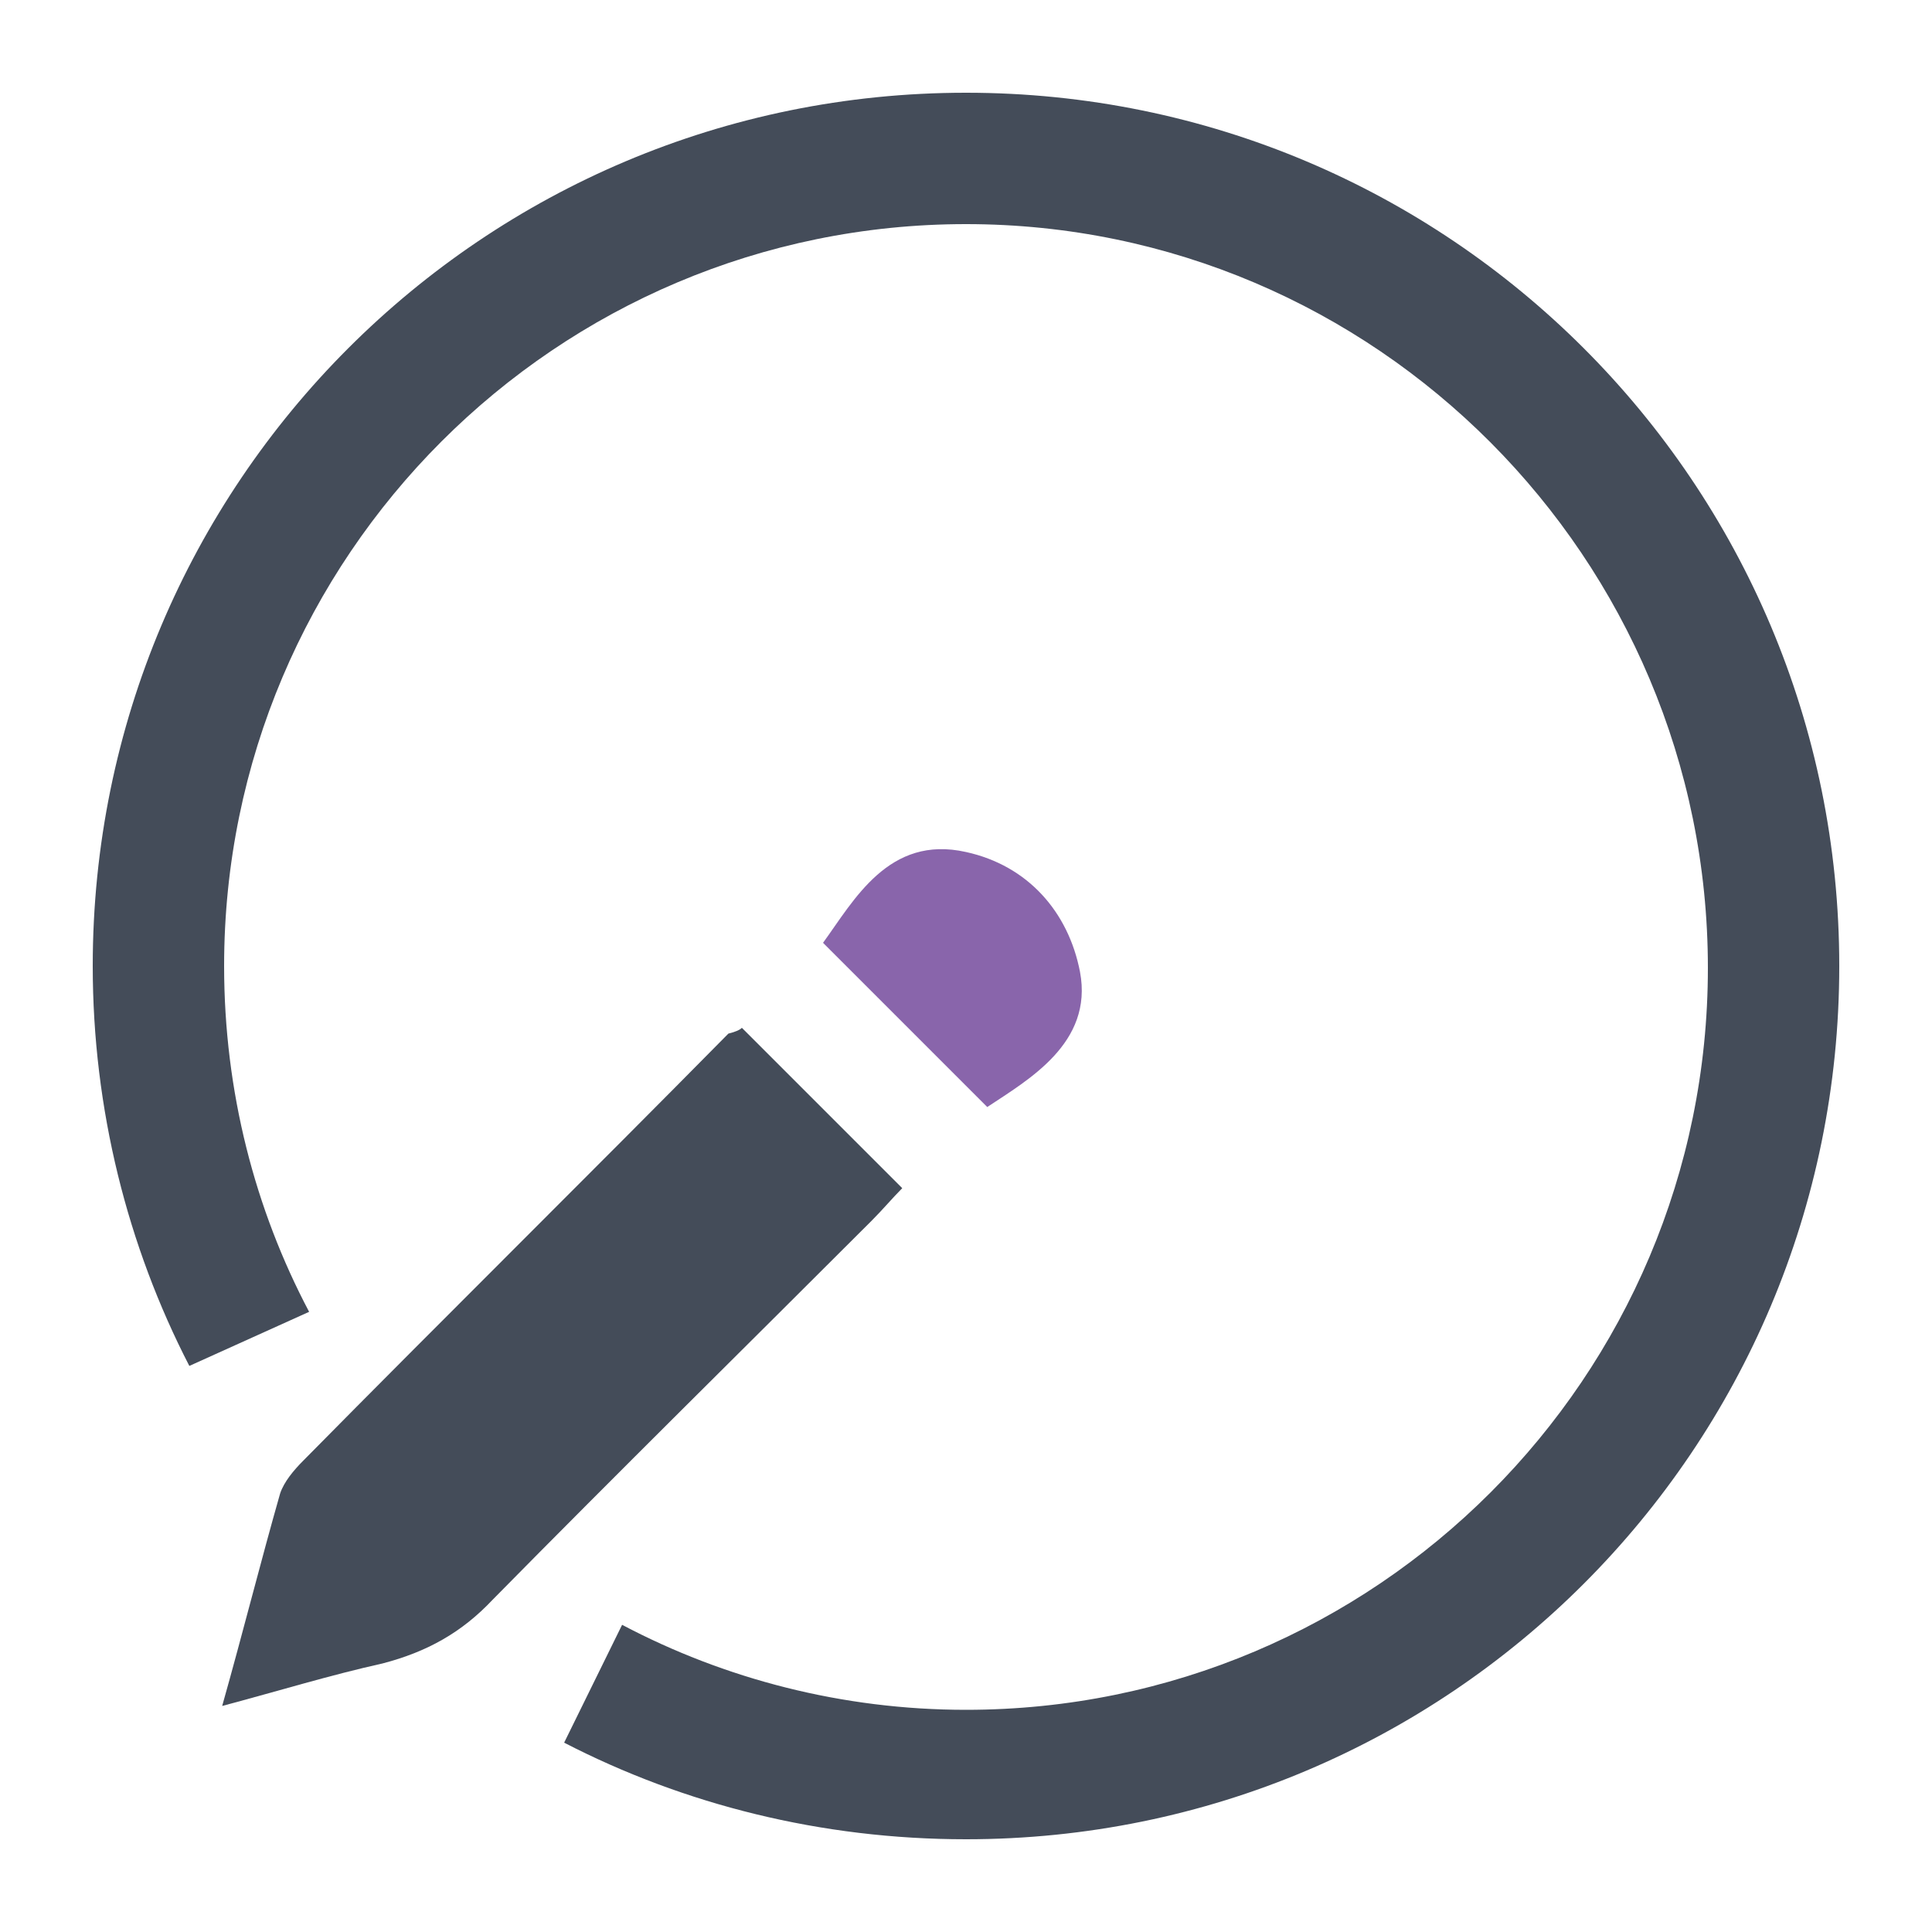 <?xml version="1.0" encoding="utf-8"?>
<!-- Generator: Adobe Illustrator 21.1.0, SVG Export Plug-In . SVG Version: 6.00 Build 0)  -->
<svg version="1.1" id="Layer_1" xmlns="http://www.w3.org/2000/svg" xmlns:xlink="http://www.w3.org/1999/xlink" x="0px" y="0px"
	 viewBox="0 0 100 100" style="enable-background:new 0 0 100 100;" xml:space="preserve">
<style type="text/css">
	.st0{fill:#444C59;}
	.st1{fill:#8965AB;}
	.st2{fill:#565555;}
</style>
<g>
	<path class="st0" d="M32.1-115.6c1.5,1.5,2.9,2.9,4.4,4.4c-0.3,0.3-0.5,0.6-0.8,0.9c-3.5,3.5-7,7-10.4,10.5c-0.9,0.9-1.8,1.5-3,1.7
		c-1.4,0.3-2.8,0.7-4.4,1.2c0.6-2.1,1.1-4,1.6-5.9c0.1-0.3,0.4-0.6,0.6-0.9c3.9-3.9,7.8-7.9,11.8-11.8
		C31.9-115.5,32-115.5,32.1-115.6"/>
	<path class="st1" d="M38.9-113.4c-1.6-1.6-3-3-4.5-4.5c0.8-1.2,1.8-3,4-2.5c1.7,0.4,2.9,1.7,3.1,3.3
		C41.8-115.1,40-114.1,38.9-113.4"/>
	<path class="st0" d="M16.8-106.2c-1.7-3.3-2.7-7.1-2.7-11.1c0-13.3,10.8-24.1,24.1-24.1c13.3,0,24.1,10.8,24.1,24.1
		S51.6-93.1,38.3-93.1c-4,0-7.8-1-11.1-2.7l1.6-3.3c2.8,1.5,6.1,2.3,9.5,2.3c11.3,0,20.5-9.2,20.5-20.5c0-11.3-9.2-20.5-20.5-20.5
		c-11.3,0-20.5,9.2-20.5,20.5c0,3.5,0.9,6.7,2.4,9.6"/>
</g>
<g>
	<path class="st0" d="M38.4,53.2c2.8,2.8,5.5,5.5,8.3,8.3c-0.5,0.5-1,1.1-1.6,1.7c-6.5,6.5-13.1,13-19.6,19.6
		c-1.6,1.7-3.4,2.7-5.7,3.3c-2.7,0.6-5.3,1.4-8.3,2.2c1.1-3.9,2-7.5,3-11c0.2-0.6,0.7-1.2,1.2-1.7c7.3-7.4,14.7-14.7,22-22.1
		C38.1,53.4,38.3,53.3,38.4,53.2"/>
	<path class="st1" d="M51.1,57.3c-2.9-2.9-5.6-5.6-8.5-8.5c1.6-2.2,3.4-5.6,7.4-4.7c3.2,0.7,5.3,3.1,5.9,6.2
		C56.6,54,53.2,55.9,51.1,57.3"/>
	<path class="st0" d="M9.8,70.7c-3.2-6.2-5-13.3-5-20.7C4.8,25,25,4.8,50,4.8C75,4.8,95.2,25,95.2,50S75,95.2,50,95.2
		c-7.5,0-14.6-1.8-20.8-5l3-6.1c5.3,2.8,11.4,4.4,17.8,4.4c21.2,0,38.4-17.2,38.4-38.4S71.2,11.6,50,11.6
		c-21.2,0-38.4,17.2-38.4,38.4c0,6.5,1.6,12.6,4.4,17.9"/>
</g>
<g>
	<g>
		<path class="st2" d="M99.7-141.3c12.5,0,19.6,6.2,19.6,17.1c0,11.5-7.2,18.1-19.6,18.1h-7.6v13H77.8v-48.2H99.7z M92.1-117.1H99
			c4.3,0,6.7-2.3,6.7-6.7c0-4.2-2.5-6.5-6.7-6.5h-6.9V-117.1z"/>
		<path class="st2" d="M144.2-141.1c0,4.2-3,7.2-7.2,7.2c-4.2,0-7.2-3-7.2-7.2c0-4.2,3-7.2,7.2-7.2
			C141.2-148.3,144.2-145.3,144.2-141.1z M130-93v-37.4h13.9V-93H130z"/>
		<path class="st2" d="M191.4-121.2l-10.7,5.2c-1.3-2.3-3.4-3.7-6-3.7c-3.7,0-6.2,3.2-6.2,8c0,4.9,2.5,8.1,6.2,8.1
			c2.7,0,4.7-1.3,5.9-4.1l10.8,5.4c-2.9,6.2-9.2,9.7-17.5,9.7c-11.8,0-19.5-7.6-19.5-19.1c0-11.6,7.8-19.3,19.6-19.3
			C182-131,188.2-127.4,191.4-121.2z"/>
		<path class="st2" d="M226.8-94.8c-2.6,1.5-6.6,2.4-10.4,2.4c-8,0.1-13.4-4.5-13.4-12.3v-14.9h-5.2v-8.9h5.2v-10.4h13.8v10.4h9.2
			v8.9h-9.2v12.8c0,2.4,1.2,3.6,3.2,3.6c1.1,0,2.6-0.5,4.3-1.1L226.8-94.8z"/>
		<path class="st2" d="M251.3-141.1c0,4.2-3,7.2-7.2,7.2c-4.2,0-7.2-3-7.2-7.2c0-4.2,3-7.2,7.2-7.2
			C248.4-148.3,251.3-145.3,251.3-141.1z M237.2-93v-37.4h13.9V-93H237.2z"/>
		<path class="st2" d="M303.3-111.8c0,11.6-8.2,19.2-20.8,19.2c-12.6,0-20.9-7.6-20.9-19.2c0-11.6,8.3-19.2,20.9-19.2
			C295.1-131,303.3-123.4,303.3-111.8z M275.7-111.6c0,5,2.7,8.3,6.8,8.3c4.1,0,6.7-3.3,6.7-8.3c0-5-2.7-8.3-6.7-8.3
			C278.4-120,275.7-116.6,275.7-111.6z"/>
		<path class="st2" d="M353.2-116.8V-93h-13.9v-19.8c0-3.7-2.1-6.1-5.4-6.1c-3.8,0.1-6.1,3-6.1,7.3V-93h-13.9v-37.4h13.9v5.8
			c2.6-4.1,6.7-6.3,11.9-6.3C347.7-131,353.2-125.5,353.2-116.8z"/>
		<path class="st2" d="M400.1-117.3V-93h-13.6v-4.1c-2.3,3-6,4.7-10.9,4.7c-8,0-12.7-4.7-12.7-11.8c0-7.2,5-11.2,14.5-11.4h9.2v-0.1
			c0-3.1-2.2-5-6.5-5c-3,0-7.2,0.9-11.3,2.7l-3.4-9.2c6.1-2.5,12.2-3.9,18-3.9C393.8-131,400.1-126,400.1-117.3z M386.4-105.4v-3.4
			h-6.3c-2.8,0-4.2,1.2-4.2,3.5c0,2.3,1.5,3.7,4.2,3.7C382.9-101.5,385.4-103,386.4-105.4z"/>
		<path class="st2" d="M426.4-124.6c2.6-4.1,6.7-6.5,11.8-6.5v12.5c-7.2-0.9-11.8,2.1-11.8,7.6V-93h-13.9v-37.4h13.9V-124.6z"/>
		<path class="st2" d="M471.9-89.9c-3,7.4-8.1,10.8-15.6,10.8c-4.6,0-8.3-1.3-12-4.1l5.8-9.3c1.7,1.5,3.2,2.1,5,2.1
			c1.9,0,3.2-0.8,4.1-2.4l0.7-1.3l-15.5-36.4h14.2l8.2,22.9l7-22.9h13.8L471.9-89.9z"/>
	</g>
</g>
</svg>
